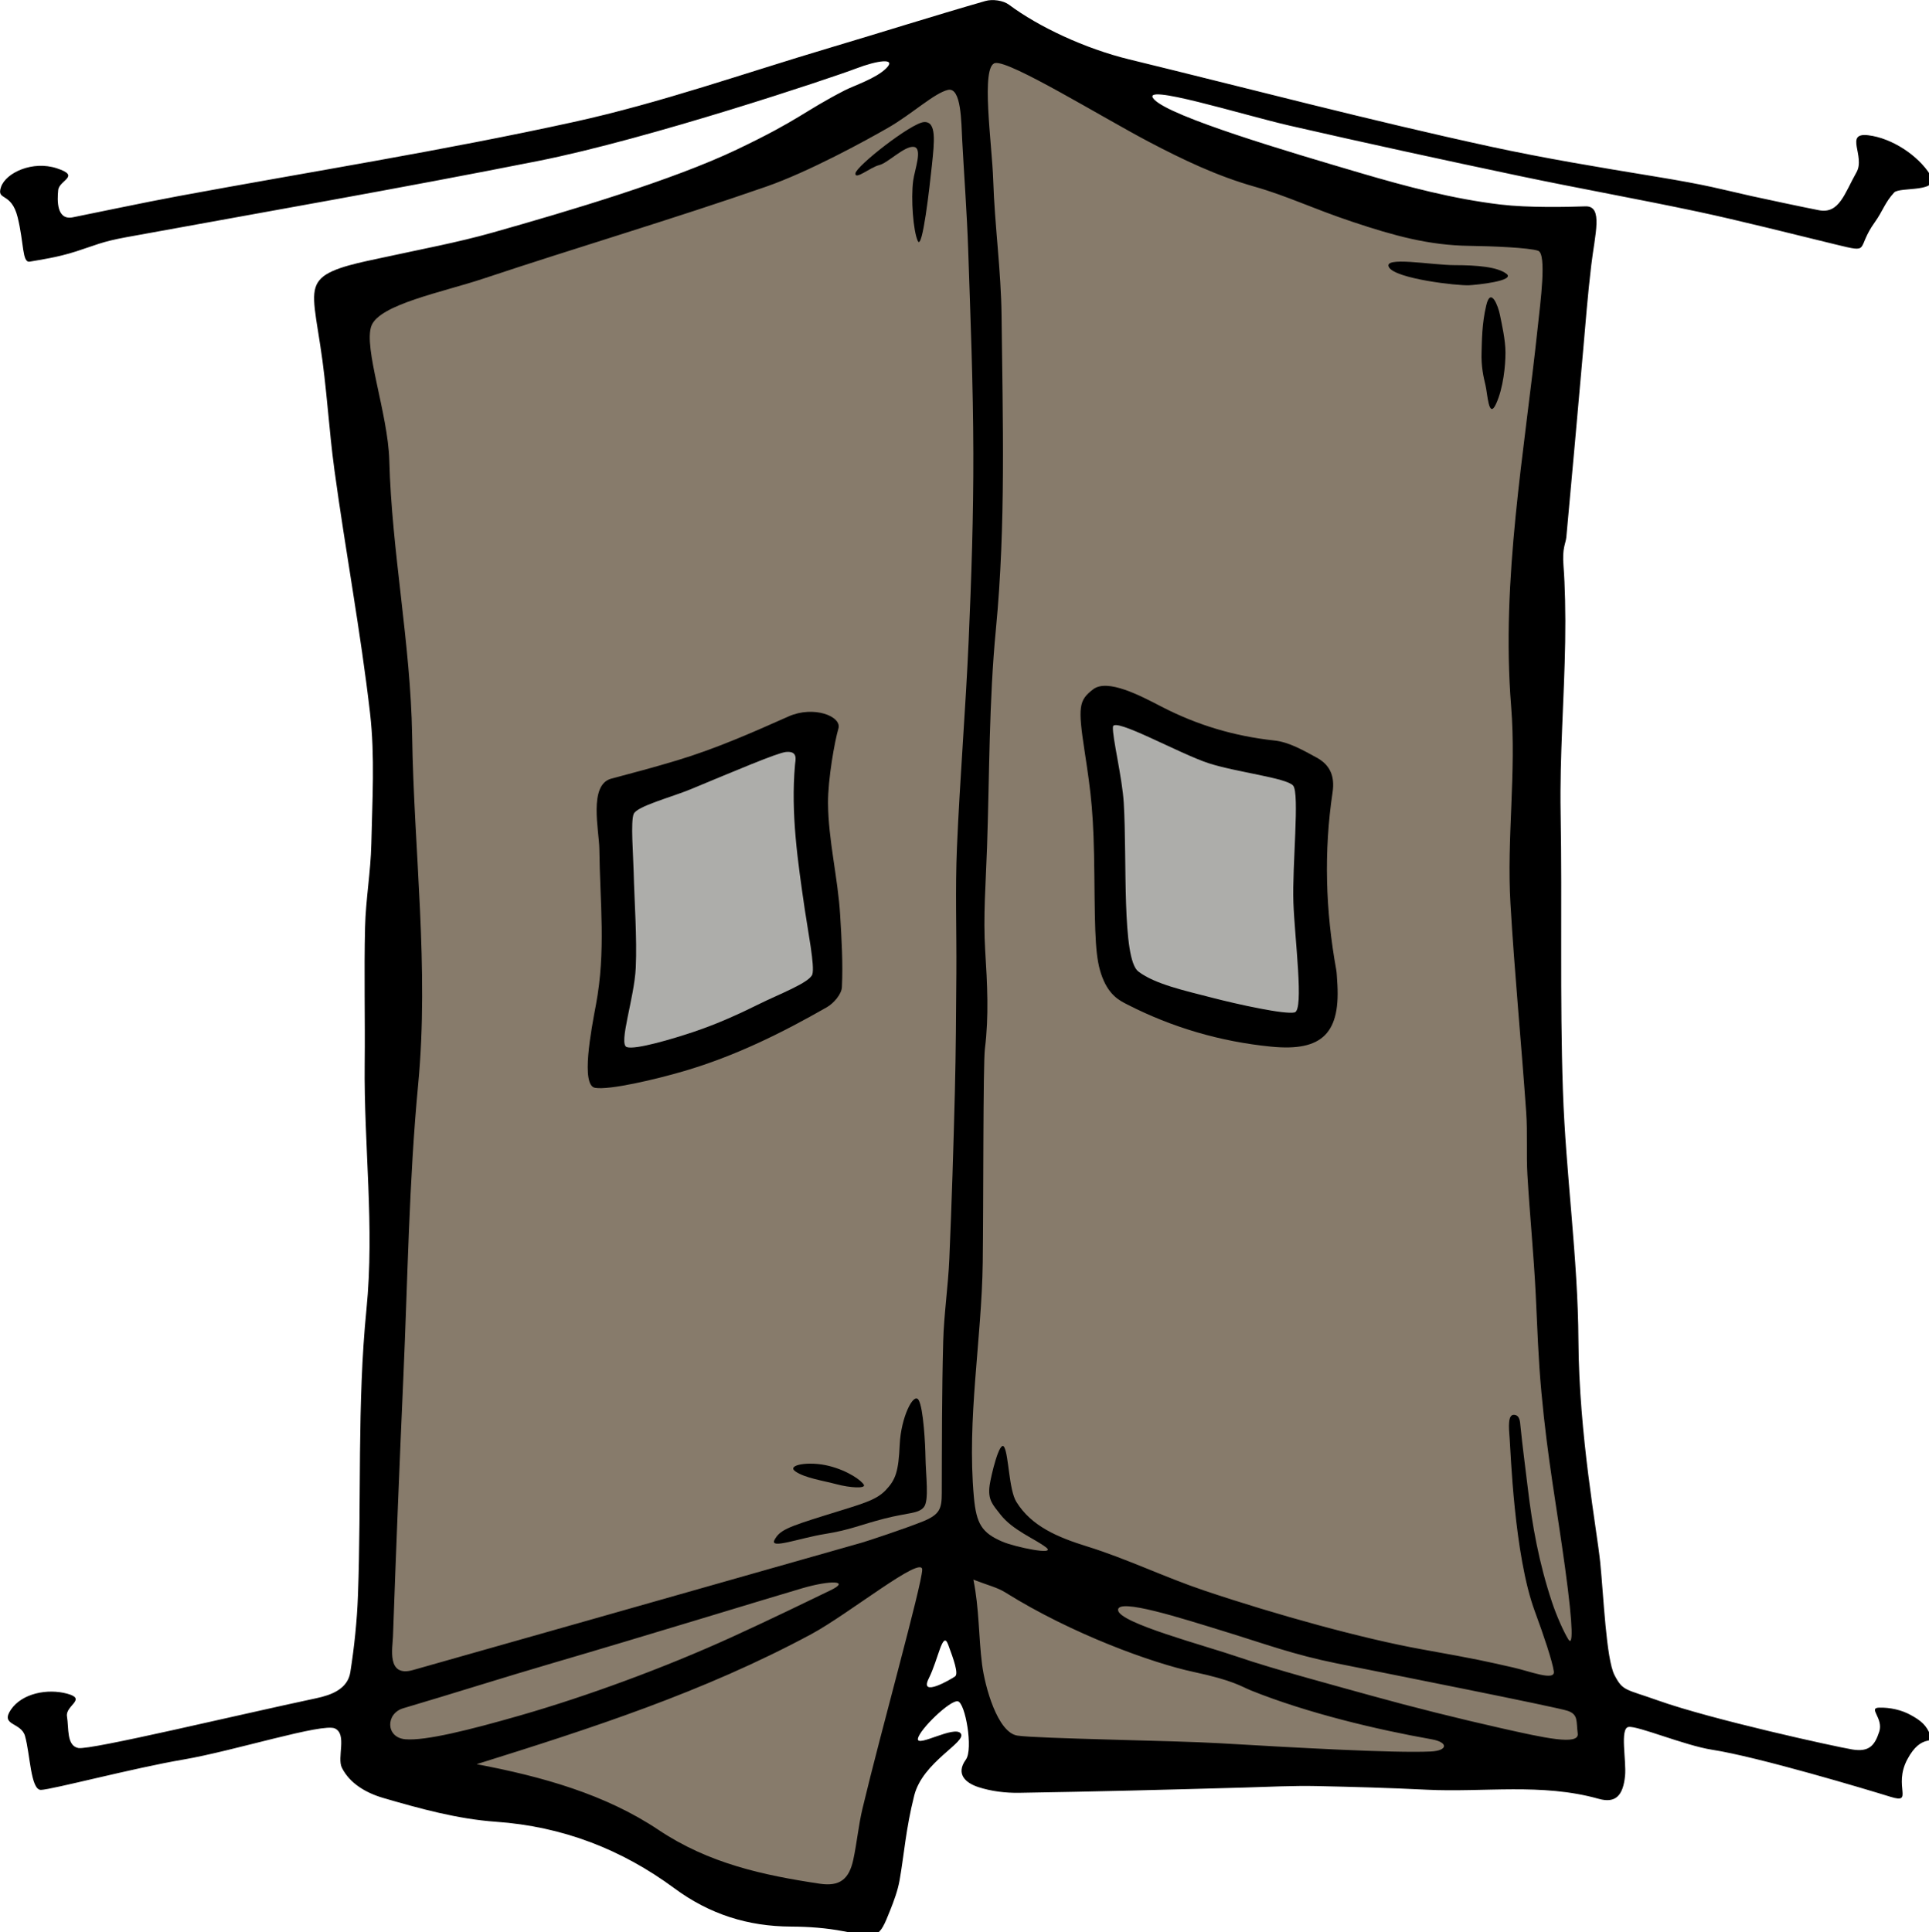 <?xml version="1.0" encoding="UTF-8" standalone="no"?>
<!-- Created with Inkscape (http://www.inkscape.org/) -->

<svg
   xmlns:dc="http://purl.org/dc/elements/1.1/"
   xmlns:cc="http://creativecommons.org/ns#"
   xmlns:rdf="http://www.w3.org/1999/02/22-rdf-syntax-ns#"
   xmlns:svg="http://www.w3.org/2000/svg"
   xmlns="http://www.w3.org/2000/svg"
   xmlns:sodipodi="http://sodipodi.sourceforge.net/DTD/sodipodi-0.dtd"
   xmlns:inkscape="http://www.inkscape.org/namespaces/inkscape"
   width="64.84mm"
   height="64.944mm"
   viewBox="0 0 64.84 64.944"
   version="1.1"
   id="svg1780"
   inkscape:version="0.92.3 (2405546, 2018-03-11)"
   sodipodi:docname="tent.svg">
  <defs
     id="defs1774" />
  <sodipodi:namedview
     id="base"
     pagecolor="#ffffff"
     bordercolor="#666666"
     borderopacity="1.0"
     inkscape:pageopacity="0.0"
     inkscape:pageshadow="2"
     inkscape:zoom="0.35"
     inkscape:cx="-444.61046"
     inkscape:cy="374.15726"
     inkscape:document-units="mm"
     inkscape:current-layer="layer1"
     showgrid="false"
     inkscape:window-width="1366"
     inkscape:window-height="703"
     inkscape:window-x="0"
     inkscape:window-y="0"
     inkscape:window-maximized="1" />
  <g
     inkscape:label="Layer 1"
     inkscape:groupmode="layer"
     id="layer1"
     transform="translate(-112.723,-182.885)">
    <g
       transform="matrix(0.265,0,0,0.265,111.206,181.491)"
       id="Tent">
      <path
         d="m 210.001,228.124 c 0.056,0.847 0.114,1.722 0.062,2.237 -0.124,1.206 -0.385,1.465 -0.388,1.468 -0.193,-0.009 -0.386,-0.027 -0.692,-0.114 -3.979,-1.12 -7.853,-1.271 -11.117,-1.271 -1.354,0 -2.708,0.03 -4.061,0.061 -1.326,0.03 -2.653,0.06 -3.978,0.06 -1.033,0 -2.064,-0.019 -3.095,-0.069 -4.632,-0.232 -8.645,-0.345 -14.012,-0.463 -0.448,-0.01 -0.913,-0.015 -1.386,-0.015 -1.838,0 -3.789,0.067 -5.673,0.132 l -2.137,0.069 c -7.88,0.226 -18.247,0.505 -28.559,0.669 l -0.263,0.002 c -1.56,0 -3.066,-0.224 -4.353,-0.646 -0.473,-0.155 -0.734,-0.329 -0.846,-0.428 0.028,-0.065 0.081,-0.167 0.183,-0.308 1.403,-1.938 0.435,-6.68 -0.187,-8.242 -0.169,-0.424 -2.376,-12.52 -3.652,-12.761 l -0.164,-0.031 -0.239,-0.006 c -2.064,0 -4.784,15.21 -5.061,17.089 -0.088,0.603 0.073,1.18 0.457,1.624 0.227,0.263 0.74,0.705 1.622,0.705 0.106,0 0.211,-0.006 0.319,-0.018 -1.197,1.255 -2.352,2.817 -2.83,4.717 -0.74,2.935 -1.084,5.42 -1.389,7.612 -0.153,1.104 -0.302,2.172 -0.492,3.249 -0.203,1.141 -0.64,2.325 -1.082,3.435 -0.315,0.79 -0.703,1.761 -0.928,2.056 -0.026,0.002 -0.064,0.004 -0.114,0.004 -0.504,0 -1.384,-0.168 -2.604,-0.402 l -0.318,-0.062 c -2.101,-0.401 -4.437,-0.61 -6.944,-0.619 -5.176,-0.022 -9.674,-1.496 -13.752,-4.507 -7.182,-5.3 -14.896,-8.174 -23.587,-8.787 -4.624,-0.326 -9.21,-1.58 -13.894,-2.947 -1.438,-0.419 -3.326,-1.267 -4.155,-2.919 -0.033,-0.146 0.015,-0.771 0.047,-1.185 0.105,-1.362 0.282,-3.642 -1.755,-4.609 l 2.941,-5.236 c 0.538,-3.402 0.872,-6.763 0.992,-9.987 0.164,-4.445 0.193,-8.961 0.221,-13.328 0.049,-7.521 0.1,-15.298 0.849,-22.836 0.658,-6.616 0.368,-13.203 0.087,-19.571 -0.17,-3.848 -0.346,-7.828 -0.305,-11.728 0.026,-2.443 0.014,-4.887 0.002,-7.331 -0.017,-3.27 -0.034,-6.651 0.046,-9.962 0.042,-1.683 0.209,-3.348 0.388,-5.109 0.181,-1.776 0.367,-3.612 0.407,-5.456 0.023,-1.046 0.053,-2.095 0.084,-3.144 0.131,-4.491 0.268,-9.134 -0.257,-13.69 C 53.737,89.439 52.768,83.298 51.831,77.359 51.175,73.2 50.497,68.899 49.918,64.668 49.599,62.335 49.366,59.928 49.14,57.6 48.862,54.722 48.573,51.746 48.118,48.834 l -0.223,-1.401 c -0.594,-3.701 -0.769,-5.011 -0.177,-5.59 0.882,-0.865 3.957,-1.518 6.202,-1.996 L 55,39.613 c 1.193,-0.261 2.389,-0.512 3.585,-0.763 3.321,-0.696 6.758,-1.417 10.102,-2.362 9.43,-2.665 22.926,-6.666 31.226,-10.621 4.884,-2.328 6.993,-3.613 9.03,-4.856 1.364,-0.833 2.653,-1.618 4.759,-2.703 0.287,-0.147 0.685,-0.313 1.134,-0.504 1.512,-0.64 3.393,-1.437 4.586,-2.636 1.12,-1.125 0.942,-2.124 0.735,-2.62 -0.162,-0.392 -0.708,-1.304 -2.24,-1.304 -0.195,0 -0.405,0.014 -0.619,0.039 0.707,-0.216 1.414,-0.432 2.121,-0.648 3.864,-1.18 7.86,-2.4 11.801,-3.532 0.044,-0.013 0.175,-0.043 0.396,-0.043 0.497,0 0.901,0.148 1.007,0.228 4.07,3.039 10.309,5.882 15.894,7.243 1.25,0.305 2.499,0.612 3.748,0.919 -1.234,0.086 -1.769,0.719 -2.002,1.257 -0.161,0.372 -0.431,1.348 0.542,2.386 2.045,2.18 11.433,5.252 26.959,9.823 5.672,1.671 11.791,3.322 18.089,4.069 1.784,0.211 4.072,0.318 6.802,0.318 1.459,0 2.792,-0.031 3.784,-0.063 0.024,0.756 -0.191,2.186 -0.342,3.195 -0.109,0.731 -0.226,1.501 -0.317,2.284 -0.374,3.178 -0.599,5.798 -0.835,8.574 l -0.184,2.127 c -0.699,7.93 -1.411,15.862 -2.141,23.791 -0.014,0.16 -0.058,0.296 -0.098,0.448 -0.222,0.845 -0.409,1.752 -0.265,3.554 0.187,2.327 0.267,5.943 0.208,9.437 -0.048,2.829 -0.169,5.716 -0.287,8.507 -0.182,4.333 -0.37,8.814 -0.292,13.25 0.086,4.94 0.08,9.973 0.074,14.84 -0.008,6.684 -0.018,13.596 0.214,20.402 0.162,4.753 0.566,9.558 0.955,14.204 0.482,5.743 0.98,11.682 1.015,17.492 0.056,9.172 1.337,18.053 2.186,23.929 0.269,1.869 0.481,3.345 0.585,4.355 0.107,1.051 0.208,2.338 0.313,3.708 0.442,5.663 0.797,9.504 1.692,11.232 z"
         id="path2"
         inkscape:connector-curvature="0"
         style="display:inline;fill:#877b6b" />
      <path
         d="m 169.444,135.516 c -2.383,0 -8.42,-1.44 -10.546,-1.996 l -1.254,-0.321 c -3.041,-0.771 -6.487,-1.646 -8.624,-3.29 -1.985,-1.529 -2.244,-5.924 -2.359,-15.59 -0.03,-2.6 -0.061,-5.057 -0.182,-7.094 -0.095,-1.582 -0.476,-3.71 -0.813,-5.589 -0.412,-2.29 -0.623,-3.521 -0.56,-4.326 0.073,-0.927 0.833,-1.866 2.141,-1.866 1.198,0 3.042,0.797 6.961,2.615 2.006,0.93 4.081,1.892 5.39,2.315 1.38,0.447 3.276,0.834 5.109,1.209 3.714,0.76 5.538,1.168 6.391,2.149 0.888,1.021 0.912,2.77 0.629,9.223 -0.107,2.424 -0.217,4.93 -0.155,6.732 0.044,1.267 0.173,2.903 0.309,4.635 0.628,7.993 0.721,10.547 -1.514,11.098 -0.265,0.066 -0.558,0.096 -0.923,0.096 z m -83.721,4.418 c 2.213,0 7.181,-1.621 8.65,-2.118 2.629,-0.889 5.267,-2.014 8.551,-3.646 0.556,-0.278 1.217,-0.577 1.899,-0.887 3.303,-1.5 5.194,-2.422 5.652,-3.903 0.335,-1.085 0.089,-2.906 -0.548,-6.801 -0.125,-0.762 -0.246,-1.5 -0.354,-2.237 -0.901,-6.16 -1.752,-11.979 -1.226,-17.904 l 0.02,-0.163 c 0.072,-0.538 0.22,-1.657 -0.568,-2.556 -0.35,-0.399 -1,-0.874 -2.118,-0.874 -0.139,0 -0.289,0.007 -0.451,0.023 -1.094,0.109 -3.835,1.215 -10.297,3.904 l -2.298,0.954 c -0.692,0.287 -1.577,0.593 -2.515,0.917 -3.353,1.158 -5.129,1.826 -5.683,3.208 -0.398,0.99 -0.367,2.69 -0.21,6.068 0.034,0.732 0.067,1.434 0.082,2.024 0.026,1.141 0.08,2.387 0.136,3.678 0.122,2.851 0.247,5.797 0.132,8.297 -0.069,1.499 -0.466,3.423 -0.816,5.121 -0.744,3.612 -1.236,5.998 0.871,6.733 0.314,0.108 0.669,0.162 1.091,0.162 z"
         id="path4"
         inkscape:connector-curvature="0"
         style="fill:#adadaa" />
      <path
         d="m 122.156,225.817 c -0.17,1.153 4.663,-1.749 5.439,-0.661 0.777,1.088 -4.829,3.582 -5.907,7.863 -1.078,4.281 -1.276,7.47 -1.854,10.735 -0.229,1.292 -0.693,2.56 -1.181,3.785 -1.457,3.651 -1.465,3.553 -5.964,2.693 -2.166,-0.415 -4.408,-0.579 -6.615,-0.588 -5.483,-0.023 -10.34,-1.558 -14.808,-4.857 -6.703,-4.946 -14.17,-7.843 -22.65,-8.441 -4.811,-0.338 -9.608,-1.654 -14.269,-3.015 -2.238,-0.653 -4.267,-1.867 -5.254,-3.834 -0.646,-1.288 0.679,-4.243 -0.875,-4.98 -1.555,-0.738 -12.824,2.851 -19.266,3.946 -6.238,1.059 -16.722,3.824 -18.036,3.842 -1.313,0.018 -1.361,-4.534 -2.02,-6.839 -0.51,-1.779 -3.186,-1.282 -1.787,-3.341 1.398,-2.06 4.62,-2.711 7.149,-2.021 2.529,0.691 -0.268,1.503 -0.039,2.875 0.247,1.487 -0.072,3.722 1.437,4.015 1.508,0.294 20.319,-4.223 30.192,-6.316 1.921,-0.407 3.977,-1.173 4.312,-3.294 0.515,-3.259 0.849,-6.512 0.97,-9.774 0.448,-12.093 -0.117,-24.268 1.078,-36.275 1.042,-10.477 -0.336,-20.766 -0.225,-31.14 0.061,-5.773 -0.091,-11.549 0.048,-17.318 0.085,-3.525 0.716,-7.038 0.794,-10.561 0.119,-5.531 0.469,-11.125 -0.161,-16.589 -1.189,-10.31 -3.11,-20.533 -4.516,-30.821 -0.719,-5.251 -0.979,-10.591 -1.796,-15.798 -0.815,-5.206 -1.3,-7.159 0.117,-8.548 1.417,-1.389 5.135,-2.038 8.15,-2.697 4.537,-0.993 9.12,-1.837 13.583,-3.099 9.735,-2.751 22.85,-6.657 30.943,-10.514 8.092,-3.856 8.418,-4.796 13.739,-7.534 1.166,-0.6 3.971,-1.504 5.271,-2.811 1.3,-1.307 -1.054,-1.027 -3.918,0.072 -2.865,1.098 -26.151,8.906 -40.273,11.706 -17.365,3.445 -34.808,6.491 -52.224,9.667 -3.144,0.573 -3.928,1.025 -6.363,1.802 -2.435,0.777 -4.422,1.037 -5.872,1.296 C 8.519,38.624 8.78,36.129 7.964,32.826 7.148,29.524 5.237,30.798 5.855,28.98 c 0.618,-1.818 4.013,-3.38 7.083,-2.37 3.07,1.01 0.301,1.478 0.169,2.759 -0.13,1.282 -0.228,3.866 1.851,3.457 2.079,-0.408 9.126,-1.9 13.405,-2.691 16.733,-3.096 33.562,-5.763 50.173,-9.41 10.99,-2.412 21.679,-6.204 32.492,-9.419 6.573,-1.954 13.11,-4.031 19.7,-5.923 0.89,-0.255 2.247,-0.069 2.969,0.47 3.748,2.799 9.64,5.573 15.247,6.939 15.254,3.717 30.446,7.722 45.783,11.052 6.874,1.492 13.793,2.633 20.857,3.794 7.064,1.162 8.223,1.583 12.319,2.496 1.723,0.382 6.817,1.461 8.548,1.794 2.587,0.498 3.258,-2.176 4.755,-4.811 1.157,-2.034 -1.57,-5.06 1.476,-4.702 3.046,0.358 6.338,2.582 7.849,4.974 1.511,2.392 -3.832,1.522 -4.546,2.292 -1.172,1.263 -1.445,2.364 -2.44,3.749 -2.487,3.454 -0.385,3.959 -4.963,2.846 -5.146,-1.253 -12.306,-3.063 -17.485,-4.163 -7.549,-1.604 -15.15,-2.956 -22.702,-4.545 -9.718,-2.049 -19.424,-4.156 -29.105,-6.375 -5.97,-1.369 -19.256,-5.542 -17.176,-3.323 2.08,2.219 16.952,6.62 26.158,9.33 5.88,1.733 11.791,3.296 17.795,4.008 3.546,0.42 8.457,0.312 10.752,0.228 2.294,-0.083 1.207,3.53 0.74,7.493 -0.466,3.963 -0.704,7.137 -1.013,10.648 -0.699,7.934 -1.411,15.868 -2.142,23.799 -0.08,0.873 -0.55,1.339 -0.36,3.694 0.189,2.356 0.273,6.041 0.212,9.611 -0.121,7.232 -0.704,14.46 -0.578,21.696 0.207,11.737 -0.111,23.486 0.289,35.213 0.36,10.594 1.907,21.161 1.97,31.747 0.073,12.024 2.331,23.881 2.762,28.113 0.431,4.233 0.753,12.249 1.814,14.298 1.061,2.049 1.378,1.74 5.526,3.217 6.786,2.417 22.449,5.85 24.625,6.212 2.176,0.361 2.859,-0.534 3.427,-2.246 0.569,-1.712 -1.446,-3.019 -0.028,-3.058 1.418,-0.039 2.858,0.299 3.984,0.912 1.35,0.734 2.053,1.334 2.544,2.623 0.491,1.29 -1.129,-0.383 -2.945,3.043 -1.815,3.426 0.893,5.668 -2.112,4.736 -3.005,-0.933 -16.786,-5.067 -22.658,-5.977 -3.428,-0.531 -9.466,-3.071 -10.59,-2.886 -1.125,0.184 -0.243,4.305 -0.438,6.218 -0.256,2.491 -1.196,3.5 -3.345,2.896 -7.223,-2.034 -14.573,-0.792 -21.856,-1.156 -4.85,-0.242 -9.11,-0.354 -13.961,-0.461 -2.836,-0.064 -6.263,0.104 -9.106,0.187 -9.527,0.272 -19.053,0.518 -28.582,0.669 -1.738,0.028 -3.56,-0.194 -5.202,-0.733 -1.484,-0.488 -2.929,-1.592 -1.554,-3.488 0.948,-1.31 -0.071,-7.21 -1.03,-7.391 -0.963,-0.181 -4.886,3.599 -5.056,4.752 z m 40.692,-10.348 c 4.274,1.477 12.641,3.721 16.881,4.9 5.023,1.397 11.042,2.903 16.431,4.115 5.389,1.211 9.896,2.228 9.688,0.673 -0.208,-1.555 0.092,-2.403 -1.263,-2.877 -1.355,-0.475 -23.788,-4.911 -29.305,-6.025 -5.517,-1.113 -9.089,-2.469 -14.321,-4.075 -5.232,-1.607 -13.568,-4.299 -13.416,-2.668 0.154,1.631 11.031,4.481 15.305,5.957 z m -40.11,-17.199 c 2.221,-0.891 2.44,-1.654 2.444,-3.618 0.017,-6.392 0.01,-12.784 0.179,-19.172 0.093,-3.518 0.627,-7.022 0.779,-10.541 0.305,-7.064 0.524,-14.132 0.704,-21.201 0.127,-5.033 0.153,-10.07 0.188,-15.106 0.035,-5.286 -0.152,-10.578 0.073,-15.854 0.374,-8.77 1.102,-17.525 1.488,-26.296 0.347,-7.913 0.612,-15.836 0.592,-23.754 -0.019,-8.606 -0.364,-17.212 -0.655,-25.814 -0.156,-4.617 -0.508,-9.227 -0.755,-13.84 -0.122,-2.288 -0.101,-6.797 -1.811,-6.409 -1.709,0.389 -4.564,3.055 -7.518,4.76 -2.955,1.705 -10.17,5.642 -15.542,7.511 -11.877,4.131 -23.95,7.695 -35.883,11.672 -5.129,1.708 -13.131,3.255 -14.181,5.975 -1.049,2.72 2.105,11.186 2.263,17.055 0.314,11.662 2.711,23.276 2.897,34.931 0.234,14.75 2.172,29.451 0.764,44.275 -1.168,12.284 -1.321,24.667 -1.871,37.008 -0.49,10.996 -0.933,21.993 -1.322,32.992 -0.051,1.468 -0.824,5.212 2.534,4.26 3.358,-0.952 37.458,-10.61 56.958,-16.167 0.69,-0.196 5.455,-1.776 7.675,-2.667 z m 9.22,-185.012 c -1.876,0.338 -0.401,10.268 -0.253,14.853 0.185,5.74 0.996,11.464 1.059,17.201 0.144,13.261 0.559,26.515 -0.719,39.781 -0.884,9.171 -0.808,18.438 -1.124,27.663 -0.148,4.374 -0.505,8.769 -0.231,13.121 0.261,4.154 0.48,8.253 -0.037,12.401 -0.245,1.967 -0.178,20.047 -0.275,27.076 -0.137,9.937 -2.029,19.802 -1.125,29.8 0.309,3.407 1.011,4.536 3.599,5.656 1.552,0.673 6.968,1.823 5.544,0.725 -1.424,-1.098 -4.227,-2.154 -5.803,-4.196 -0.915,-1.187 -1.608,-1.803 -1.339,-3.685 0.173,-1.212 1.288,-5.9 1.858,-4.813 0.569,1.088 0.584,5.392 1.527,6.924 1.897,3.082 5.227,4.494 8.959,5.652 5.049,1.567 9.852,3.909 14.867,5.598 9.213,3.102 20.271,6.143 27.67,7.469 7.399,1.328 7.847,1.471 11.516,2.293 2.077,0.463 5.354,1.784 5.164,0.493 -0.189,-1.292 -1.263,-4.515 -2.409,-7.615 -2.641,-7.137 -3.066,-20.403 -3.193,-21.907 -0.128,-1.504 -0.233,-3.045 0.538,-3.021 0.771,0.022 0.778,0.921 0.83,1.421 0.261,2.604 0.615,5.211 0.924,7.807 0.571,4.804 1.415,9.546 3.088,14.565 0.582,1.744 1.467,3.716 2.05,4.67 0.583,0.954 0.686,-1.14 -0.402,-9.066 -1.088,-7.926 -2.216,-13.731 -3.004,-22.276 -0.402,-4.346 -0.502,-7.974 -0.716,-12.341 -0.248,-5.07 -0.758,-10.126 -1.054,-15.193 -0.155,-2.656 0.03,-5.332 -0.158,-7.983 -0.623,-8.802 -1.472,-17.592 -1.993,-26.399 -0.496,-8.344 0.761,-16.648 0.084,-25.073 -1.296,-16.15 1.682,-32.127 3.38,-48.143 0.318,-3.01 1.165,-9.252 0.046,-9.646 -1.118,-0.394 -5.883,-0.59 -8.712,-0.625 -5.153,-0.062 -9.609,-1.301 -14.821,-3.041 -5.211,-1.741 -8.237,-3.274 -12.483,-4.481 -4.719,-1.341 -9.057,-3.413 -13.361,-5.675 -6.033,-3.172 -17.615,-10.328 -19.491,-9.99 z m -65.78,215.786 c 8.3,1.567 16.306,3.811 23.067,8.332 6.385,4.27 13.264,5.75 20.46,6.83 2.551,0.382 3.722,-0.586 4.253,-3.046 0.464,-2.147 0.658,-4.354 1.168,-6.488 2.337,-9.806 7.521,-28.319 7.573,-30.288 0.052,-1.968 -9.33,5.618 -14.074,8.168 -13.678,7.357 -27.985,11.966 -42.447,16.492 z m 68.592,-3.627 c 2.515,0.389 19.844,0.631 25.509,0.961 9.31,0.542 22.235,1.283 26.919,1.059 2.187,-0.104 2.28,-1.169 0.103,-1.554 -6.839,-1.207 -15.741,-3.312 -22.902,-6.194 -1.23,-0.496 -2.175,-1.259 -7.3,-2.354 -5.125,-1.095 -15.389,-4.775 -23.889,-10.096 -0.992,-0.621 -2.2,-0.896 -4.02,-1.607 0.752,3.688 0.656,7.282 1.101,10.754 0.364,2.846 1.964,8.642 4.479,9.031 z m -23.675,-18.443 c 2.513,-1.214 0,-1.295 -3.575,-0.259 -3.575,1.037 -20.594,6.264 -31.602,9.478 -6.362,1.858 -12.677,3.878 -19.036,5.753 -2.266,0.668 -2.253,3.732 0.274,3.939 2.528,0.207 8.018,-1.146 14.641,-3.052 8.38,-2.412 18.186,-6.009 26.693,-9.884 4.926,-2.244 10.091,-4.761 12.605,-5.975 z m 14.893,6.895 c -0.699,-1.865 -1.218,1.828 -2.461,4.314 -1.244,2.486 2.876,0.063 3.342,-0.273 0.466,-0.336 -0.182,-2.176 -0.881,-4.041 z"
         id="path6"
         inkscape:connector-curvature="0" />
      <path
         d="m 144.381,92.697 c 1.825,-1.393 6.008,0.82 8.635,2.182 4.562,2.365 9.279,3.766 14.374,4.316 1.841,0.199 3.651,1.246 5.335,2.162 1.661,0.903 2.343,2.292 2.025,4.42 -1.119,7.497 -0.894,15.005 0.461,22.471 0.078,0.435 0.083,0.882 0.116,1.324 0.517,6.698 -1.813,9.103 -8.368,8.453 -6.425,-0.636 -12.55,-2.421 -18.295,-5.37 -0.886,-0.457 -2.226,-1.098 -3.119,-3.429 -0.894,-2.331 -0.932,-4.987 -1.01,-12.86 -0.077,-7.874 -0.388,-10.258 -1.243,-15.853 -0.854,-5.596 -0.735,-6.424 1.089,-7.816 z m 25.365,12.211 c -0.849,-0.977 -7.187,-1.691 -10.7,-2.83 -3.674,-1.187 -12.055,-5.901 -12.156,-4.627 -0.101,1.274 1.183,6.426 1.375,9.666 0.431,7.208 -0.269,19.743 1.847,21.373 2.117,1.629 6.059,2.467 9.238,3.298 3.38,0.882 9.375,2.192 10.588,1.894 1.213,-0.298 0.005,-9.366 -0.155,-13.931 -0.166,-4.763 0.812,-13.867 -0.037,-14.843 z"
         id="path8"
         inkscape:connector-curvature="0" />
      <path
         d="m 196.811,39.996 c 1.162,0.89 -3.736,1.398 -4.748,1.449 -1.493,0.071 -9.269,-0.817 -10.149,-2.269 -0.88,-1.452 5.404,-0.287 8.288,-0.282 2.882,0.005 5.446,0.212 6.609,1.102 z"
         id="path10"
         inkscape:connector-curvature="0" />
      <path
         d="m 195.98,45.203 c 0.225,1.133 0.702,3.164 0.702,4.78 0,1.628 -0.264,4.477 -1.196,6.509 -0.933,2.034 -1.077,-1.254 -1.332,-2.334 -0.255,-1.082 -0.567,-2.342 -0.504,-4.231 0.046,-1.349 0.023,-3.535 0.593,-5.933 0.569,-2.399 1.512,0.076 1.737,1.209 z"
         id="path12"
         inkscape:connector-curvature="0" />
      <path
         d="m 81.205,143.25 c -1.839,-0.308 -0.495,-7.329 0.102,-10.5 1.294,-6.849 0.516,-12.951 0.44,-19.804 -0.024,-2.289 -1.397,-8.134 1.503,-8.911 2.901,-0.777 5.175,-1.367 8.323,-2.313 4.854,-1.458 9.517,-3.51 14.183,-5.587 3.177,-1.413 6.78,-0.007 6.316,1.541 -0.463,1.549 -1.339,6.417 -1.318,9.461 0.031,4.696 1.254,9.456 1.538,14.209 0.182,3.04 0.369,6.096 0.223,9.131 -0.043,0.893 -1.036,2.048 -1.902,2.543 -5.748,3.288 -11.635,6.202 -18.139,8.11 -3.548,1.041 -9.43,2.428 -11.269,2.12 z m 24.205,-42.602 c -1.092,0.109 -6.562,2.441 -12.088,4.731 -2.418,1.002 -6.824,2.146 -7.222,3.137 -0.398,0.992 -0.056,5.041 0,7.383 0.087,3.633 0.438,8.356 0.267,12.101 -0.178,3.883 -2.229,9.702 -1.144,10.081 1.085,0.379 5.904,-1.058 8.577,-1.96 2.933,-0.992 5.672,-2.234 8.327,-3.554 2.302,-1.145 6.315,-2.67 6.638,-3.715 0.323,-1.045 -0.547,-5.412 -0.95,-8.161 -0.908,-6.209 -1.798,-12.246 -1.25,-18.412 0.055,-0.628 0.414,-1.788 -1.155,-1.631 z"
         id="path14"
         inkscape:connector-curvature="0" />
      <path
         d="m 122.933,20.745 c 1.612,-0.097 1.31,2.479 1,5.452 -0.29,2.756 -1.206,10.906 -1.792,9.633 -0.587,-1.272 -0.885,-5.37 -0.59,-7.622 0.186,-1.414 1.247,-4.161 0.082,-4.316 -1.166,-0.155 -3.303,2.059 -4.391,2.312 -1.088,0.252 -3.095,1.957 -3.011,1.049 0.082,-0.908 7.09,-6.411 8.702,-6.508 z"
         id="path16"
         inkscape:connector-curvature="0" />
      <path
         d="m 111.835,193.533 c -1.697,-0.454 -4.004,-0.786 -5.211,-1.619 -1.206,-0.831 1.702,-1.341 4.23,-0.708 2.528,0.634 4.2,1.916 4.449,2.406 0.249,0.491 -1.772,0.376 -3.468,-0.079 z"
         id="path18"
         inkscape:connector-curvature="0" />
      <path
         d="m 117.899,197.894 c -3.056,0.784 -4.321,1.435 -7.529,1.947 -3.208,0.515 -7.057,1.984 -6.407,0.76 0.65,-1.227 1.647,-1.631 6.382,-3.109 4.734,-1.478 6.461,-1.879 7.733,-3.215 1.272,-1.335 1.617,-2.378 1.772,-5.797 0.155,-3.419 1.752,-6.644 2.384,-5.647 0.631,1 0.862,5.806 0.881,7.227 0.033,2.351 0.492,5.519 -0.204,6.375 -0.697,0.853 -1.956,0.678 -5.012,1.459 z"
         id="path20"
         inkscape:connector-curvature="0" />
    </g>
  </g>
</svg>
